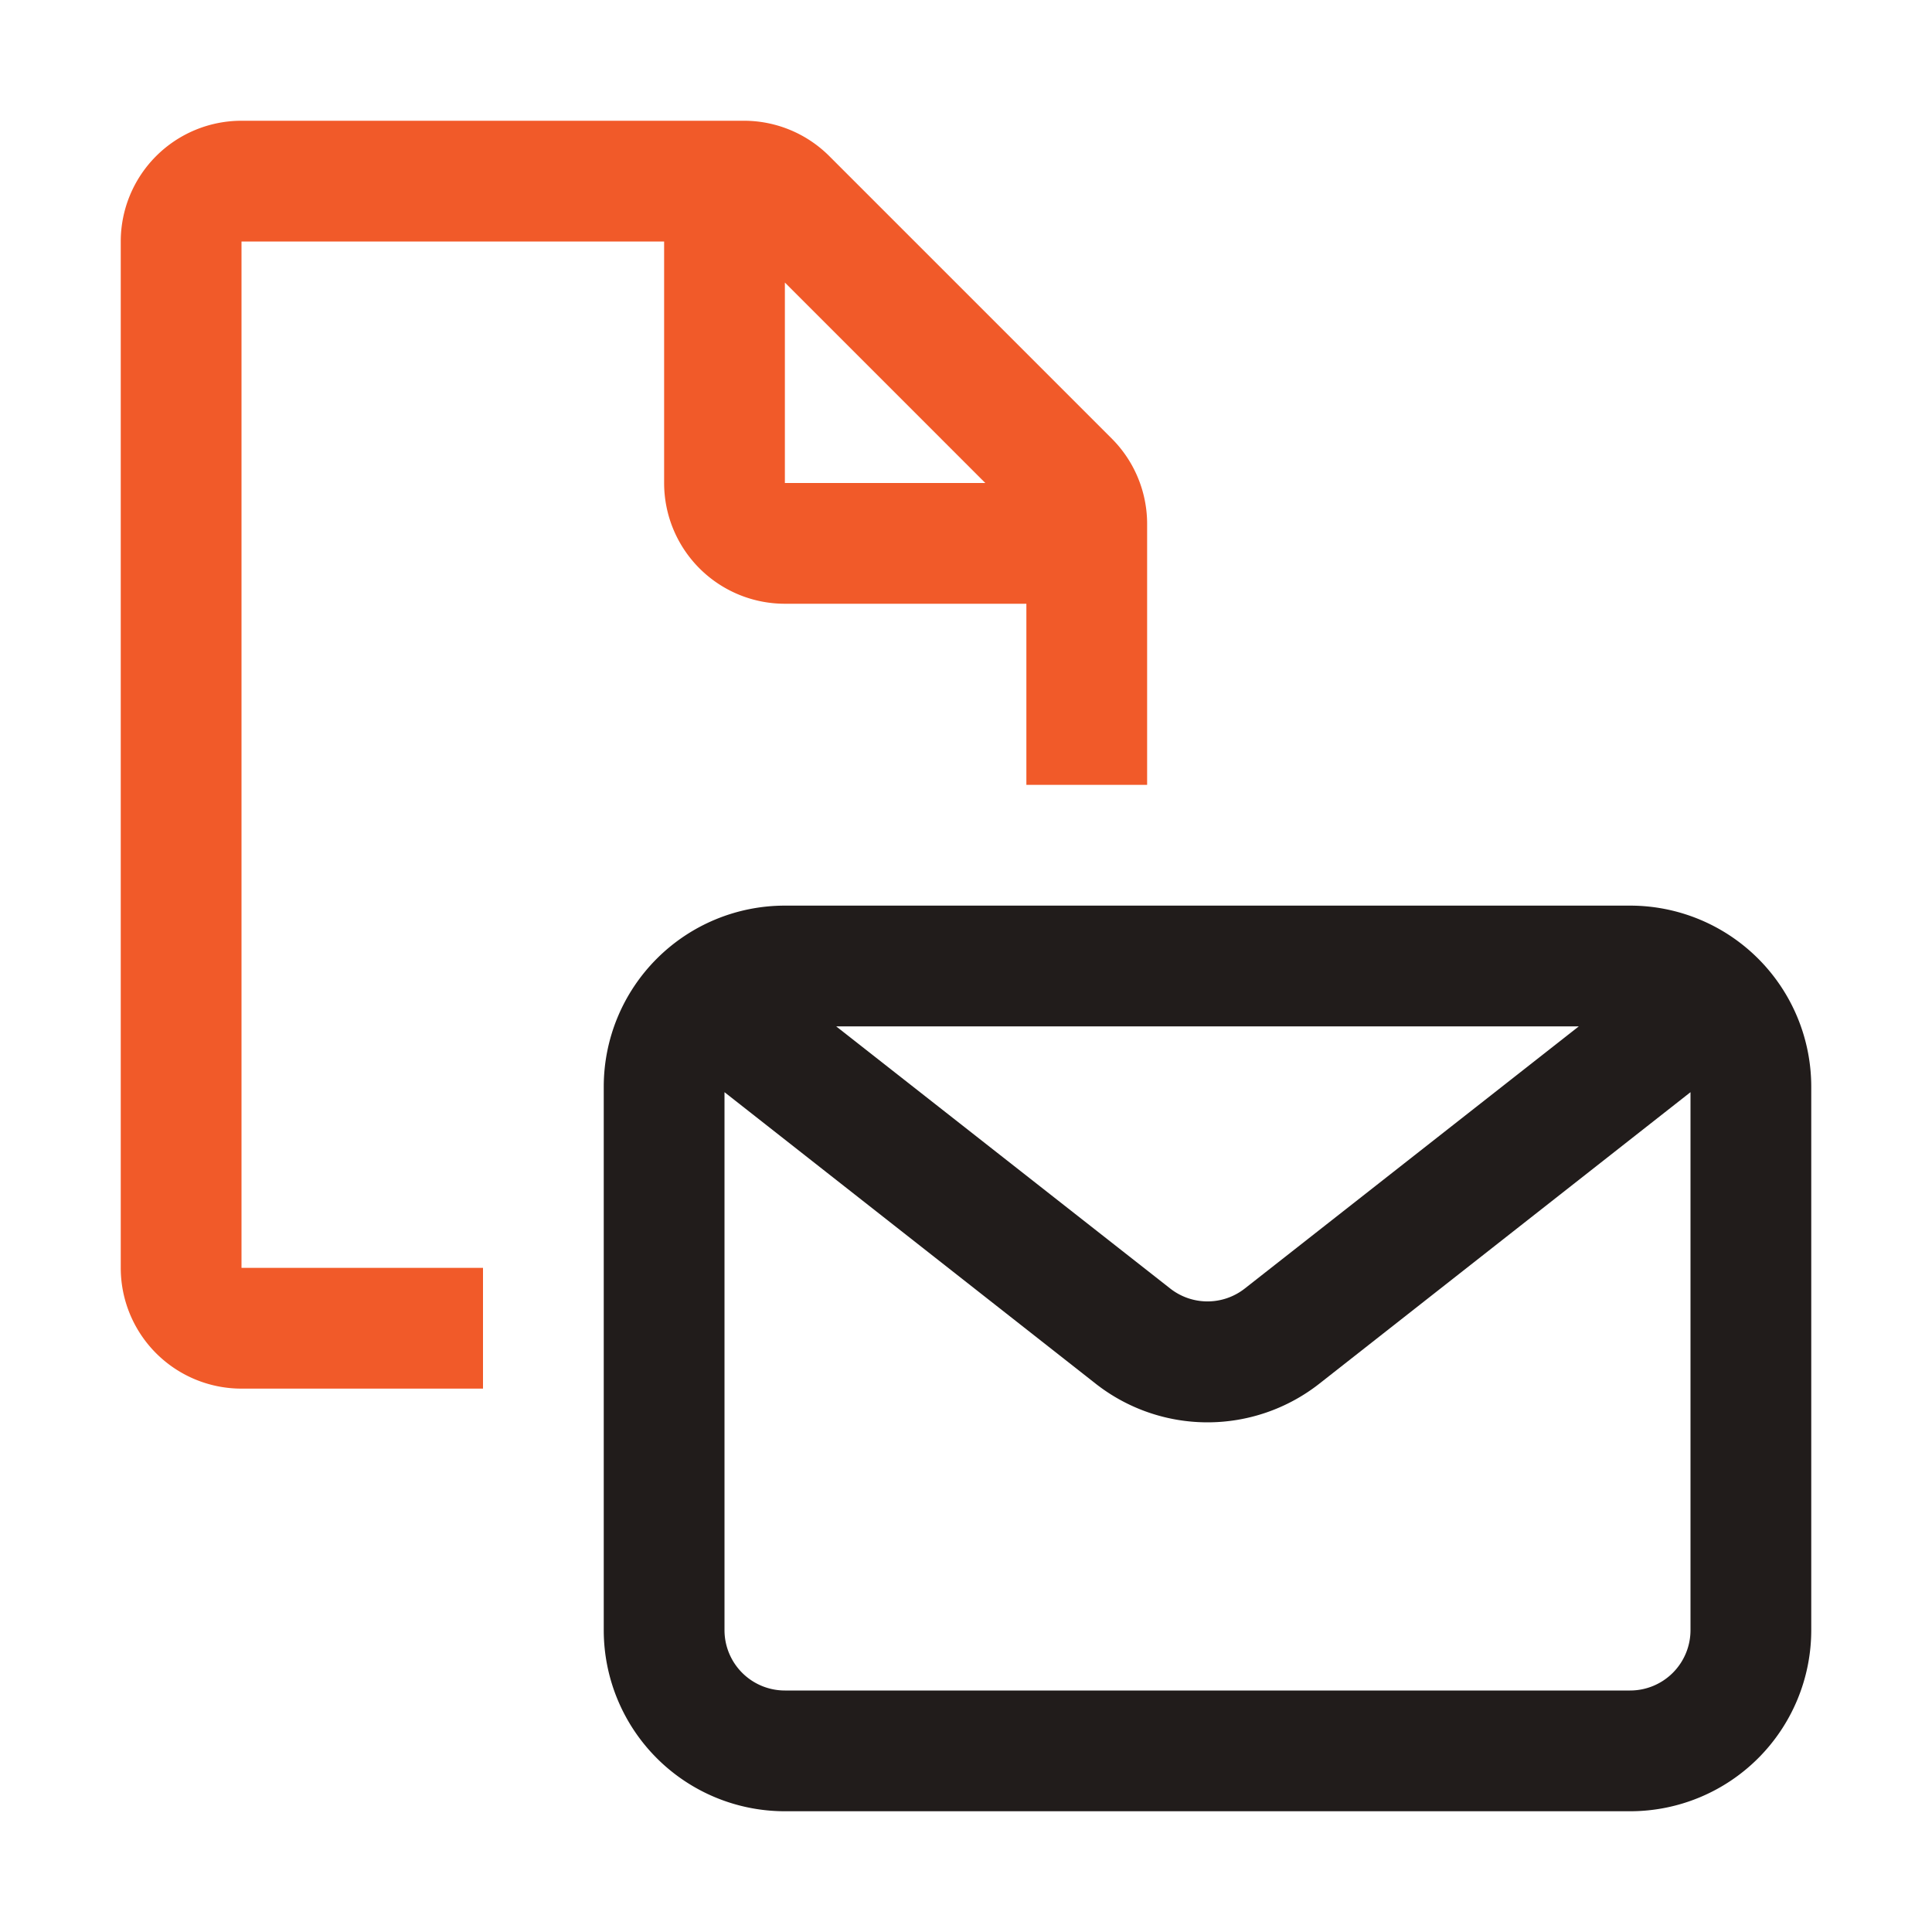 <svg xmlns="http://www.w3.org/2000/svg" viewBox="0 0 32 32"><defs><style>.cls-1{fill:#f15a29;}.cls-2{fill:#211c1b;}</style></defs><g id="icons_copy" data-name="icons copy"><path class="cls-1" d="M18.42,7.27,13.73,2.58A2,2,0,0,0,12.32,2H4A2,2,0,0,0,2,4V21a2,2,0,0,0,2,2H8V21H4V4h7V8a2,2,0,0,0,2,2h4v3h2V8.68A2,2,0,0,0,18.42,7.27ZM13,4.68,16.32,8H13Z"/><path class="cls-2" d="M27,15H13a3,3,0,0,0-3,3v9a3,3,0,0,0,3,3H27a3,3,0,0,0,3-3V18A3,3,0,0,0,27,15Zm-.85,2-5.53,4.34a1,1,0,0,1-1.24,0L13.85,17ZM27,28H13a1,1,0,0,1-1-1V18.09l6.15,4.83a3,3,0,0,0,3.7,0L28,18.09V27A1,1,0,0,1,27,28Z"/></g></svg>